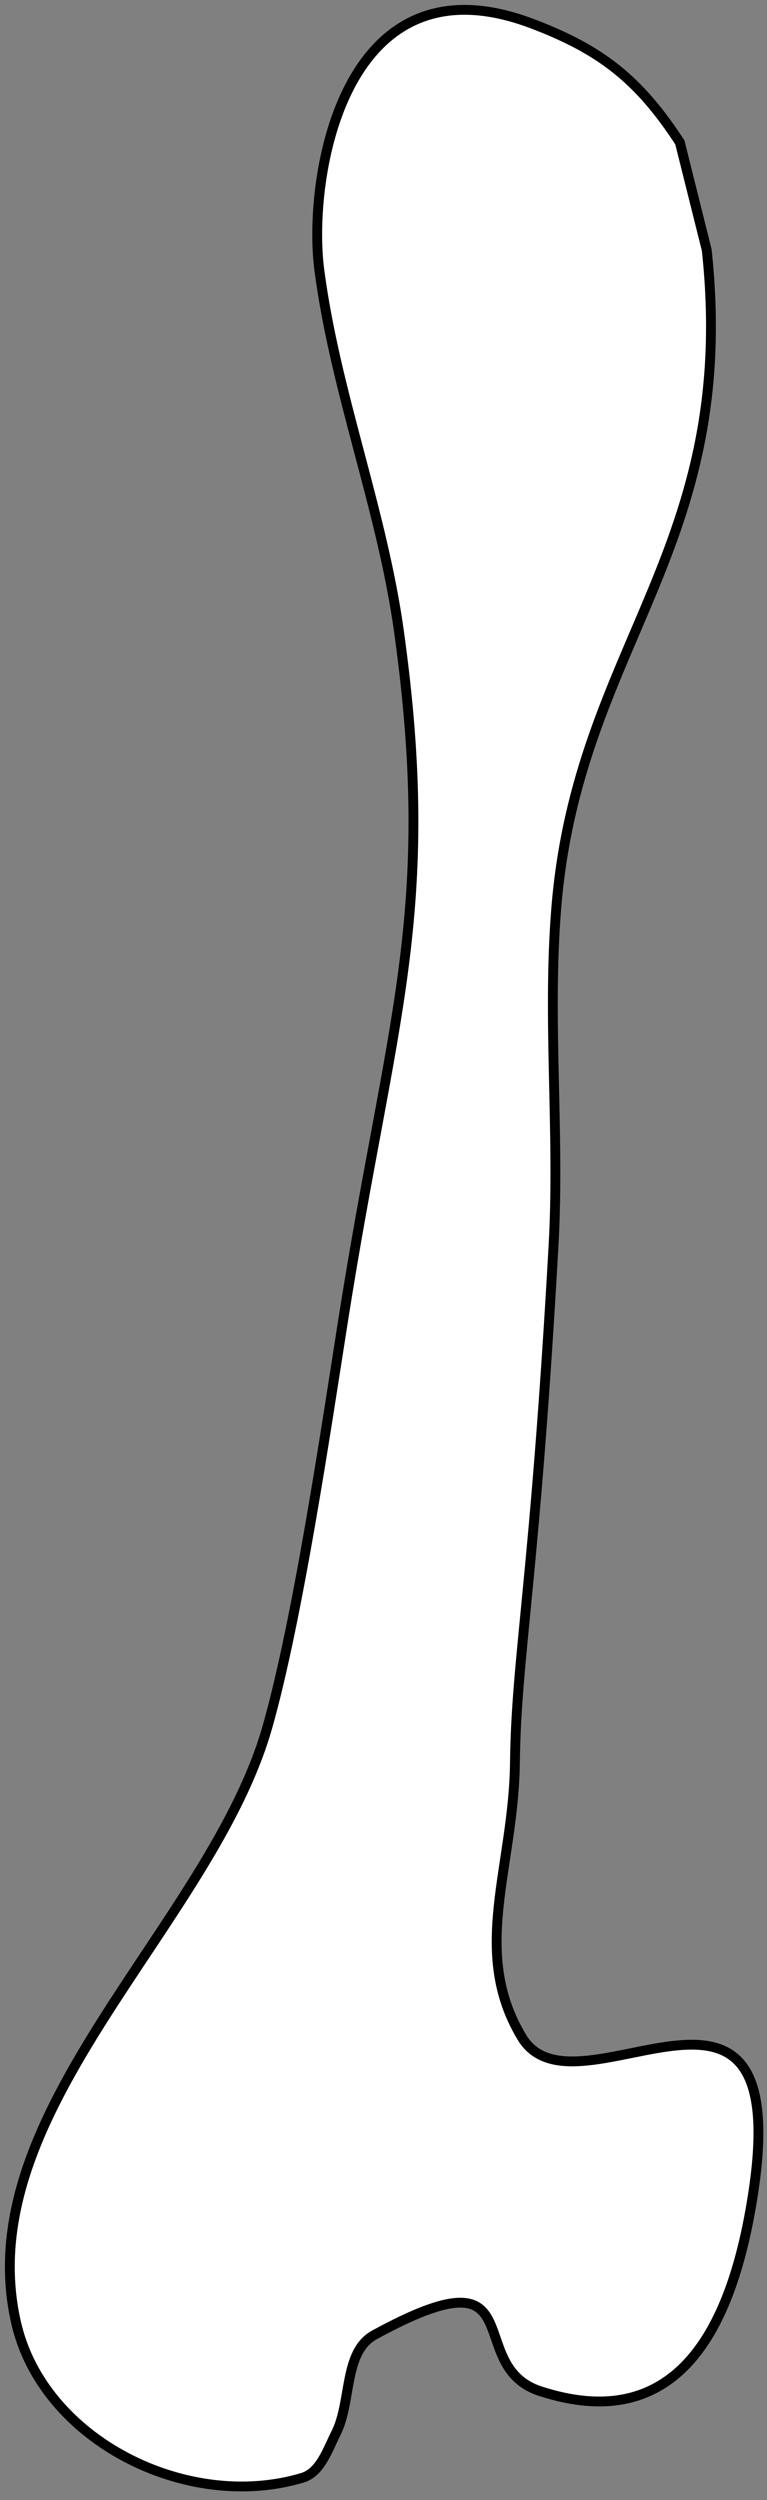 <?xml version="1.0" encoding="UTF-8"?>
<svg width="78px" height="254px" viewBox="0 0 78 254" version="1.1" xmlns="http://www.w3.org/2000/svg" xmlns:xlink="http://www.w3.org/1999/xlink">
    <rect x="0" y="0" width="78" height="254" fill="#808080" stroke="none"/>
    <!-- Generator: Sketch 51.3 (57544) - http://www.bohemiancoding.com/sketch -->
    <title>bone 7</title>
    <desc>Created with Sketch.</desc>
    <defs></defs>
    <g id="Page-1" stroke="none" stroke-width="1" fill="none" fill-rule="evenodd">
        <g id="Desktop-Copy-10" transform="translate(-799, -385)" fill="#FFFFFF" fill-rule="nonzero" stroke="#000000">
            <path d="M868.138,399.469 C864.018,393.148 860.186,390.063 853.056,387.381 C833.925,380.184 830.235,403.007 831.475,412.445 C833.107,424.857 837.846,436.737 839.571,449.136 C843.56,477.813 838.704,488.577 833.889,519.184 C832.135,530.335 829.285,549.563 826.202,560.432 C820.48,580.609 795.725,599.558 800.642,621.005 C803.374,632.92 818.011,640.262 829.758,636.741 C831.587,636.192 832.318,633.889 833.169,632.204 C834.782,629.008 833.915,623.949 837.087,622.218 C853.554,613.235 845.934,625.343 853.947,627.945 C867.599,632.378 873.08,622.039 875.307,609.567 C880.741,579.124 857.617,601.211 852.074,591.992 C846.819,583.252 851.238,574.828 851.367,564.047 C851.496,553.266 853.392,545.456 855.294,511.502 C855.932,500.111 854.647,488.65 855.568,477.277 C857.733,450.552 874.14,440.9 870.872,410.407 L868.138,399.469 Z" id="bone-7"></path>
        </g>
    </g>
</svg>